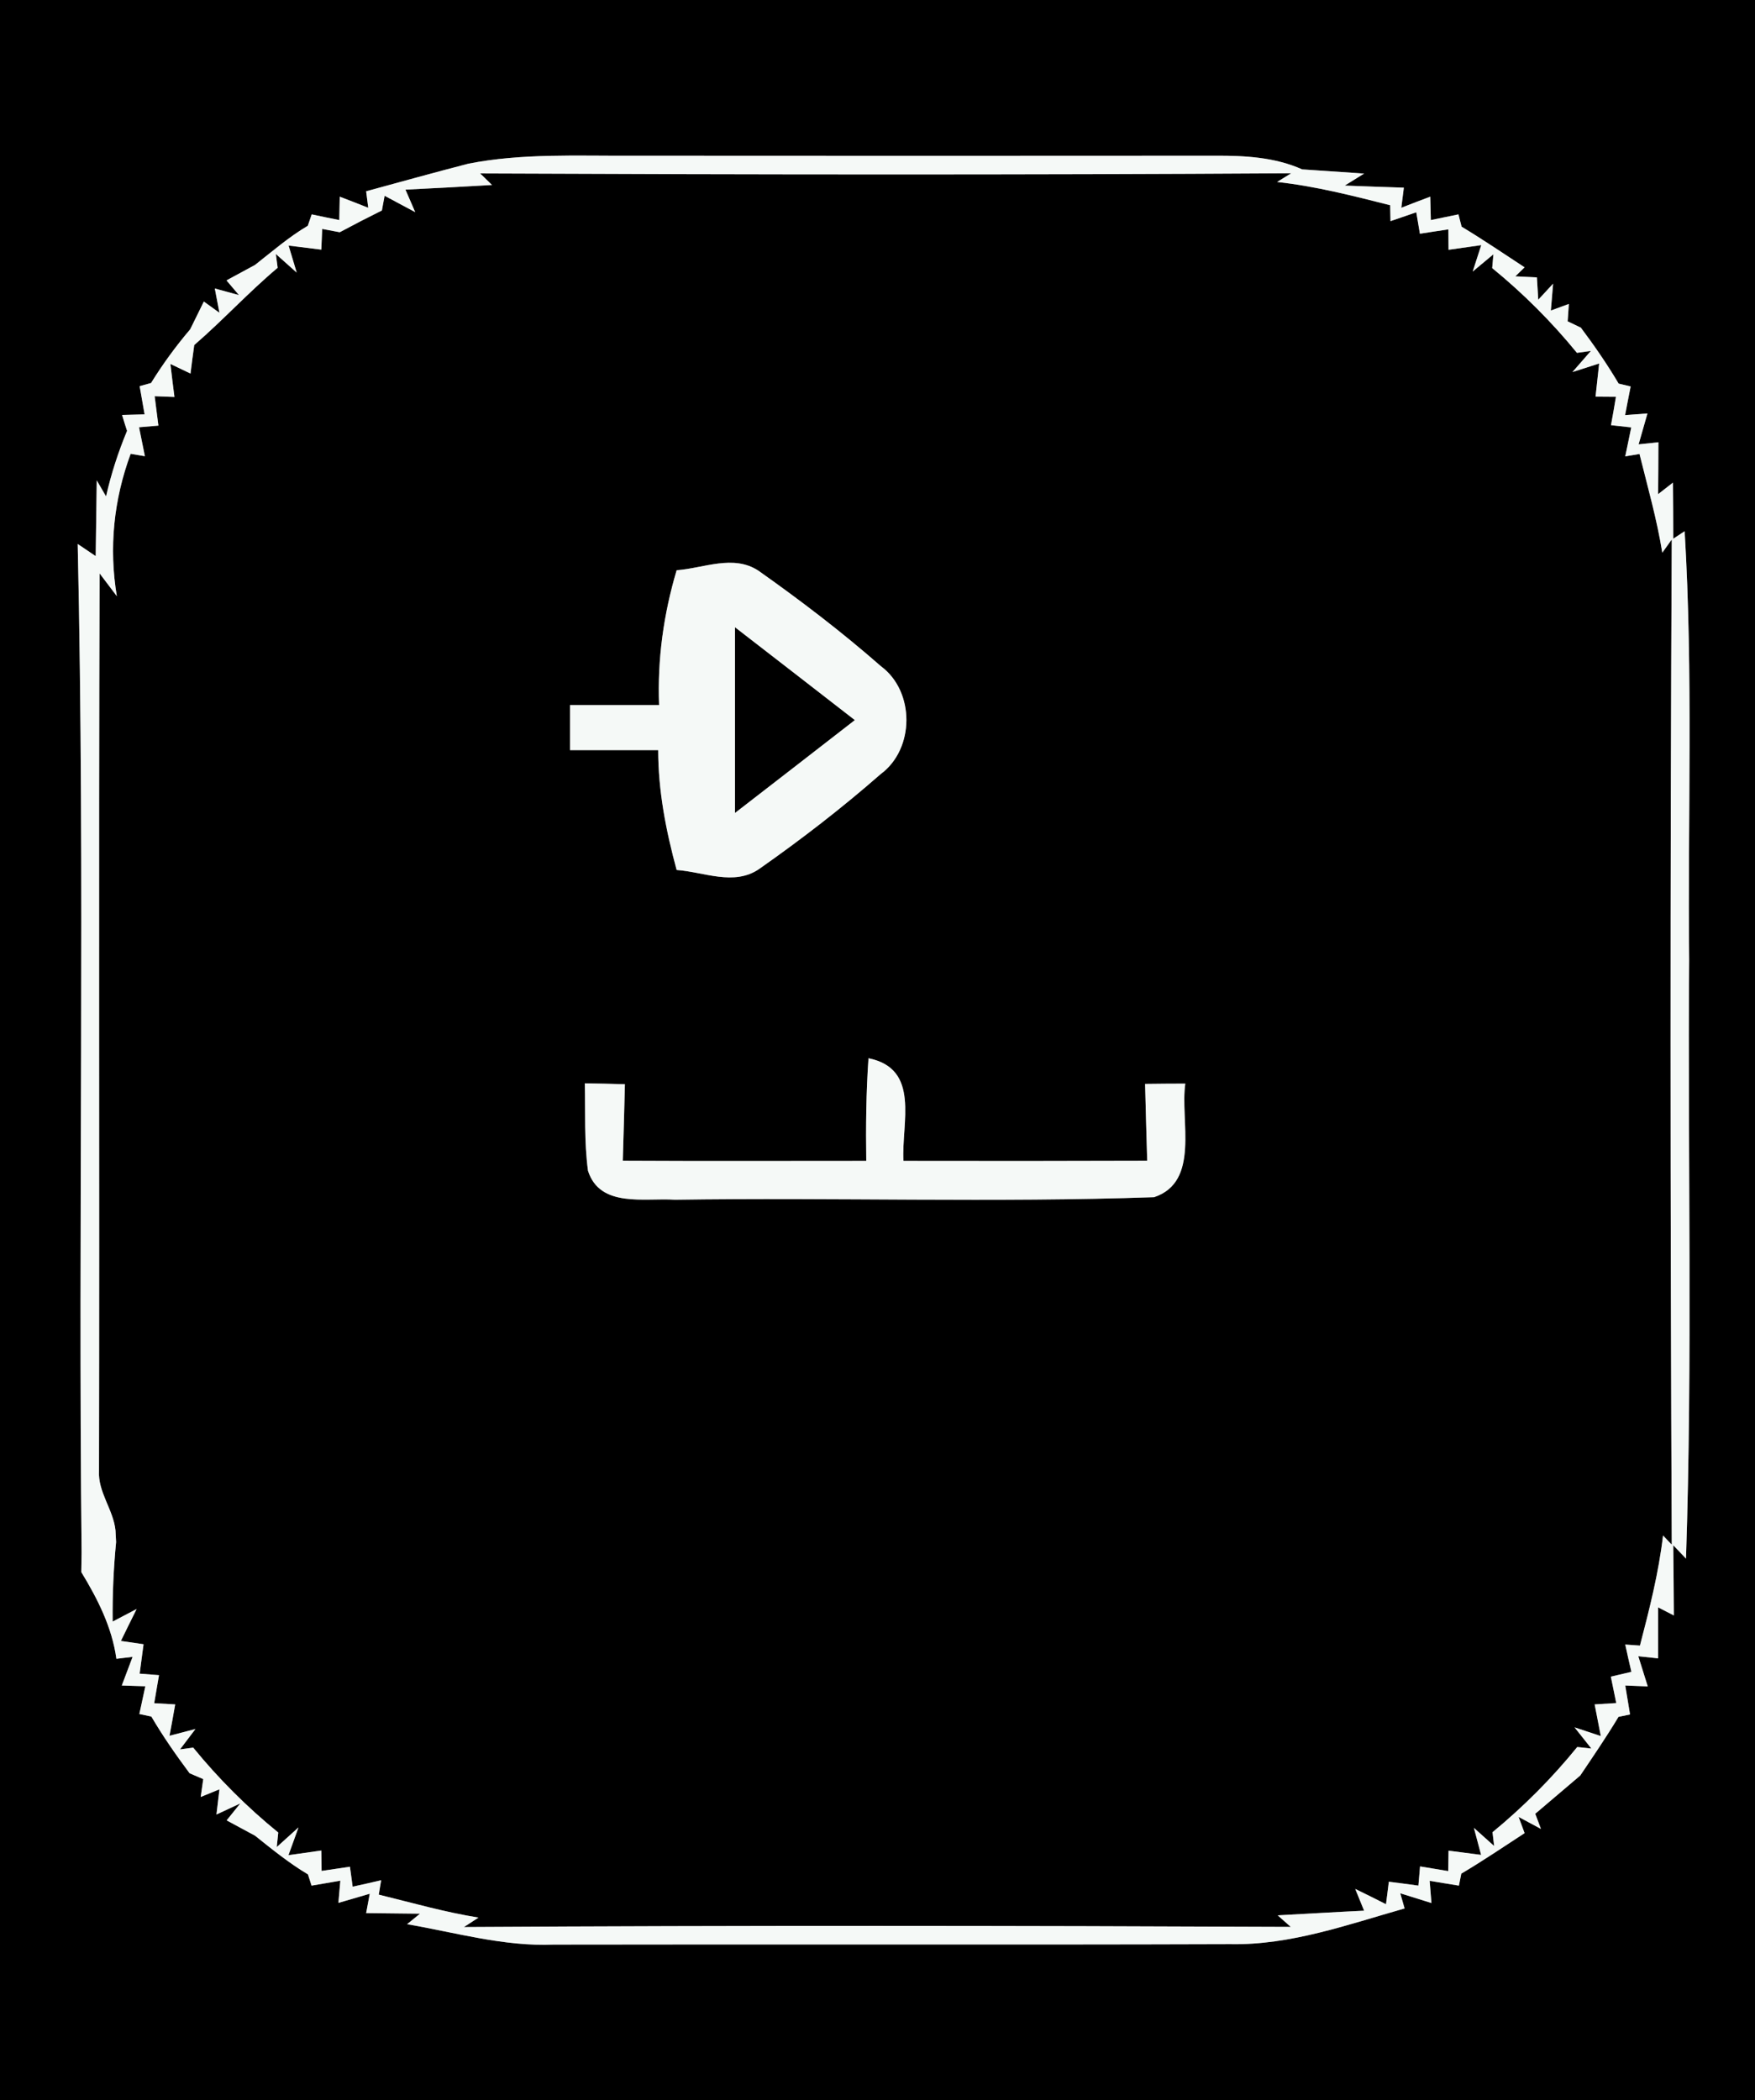 <?xml version="1.0" encoding="UTF-8" ?>
<!DOCTYPE svg PUBLIC "-//W3C//DTD SVG 1.1//EN" "http://www.w3.org/Graphics/SVG/1.1/DTD/svg11.dtd">
<svg width="117px" height="140px" viewBox="0 0 117 140" version="1.1" xmlns="http://www.w3.org/2000/svg">
<rect x="0" y="0" width="117" height="140" fill="#808080" stroke="none"/>
<g id="#000000ff">
<path fill="#000000" opacity="1.00" d=" M 0.00 0.00 L 117.00 0.00 L 117.00 140.00 L 0.00 140.00 L 0.00 0.00 M 31.23 10.91 C 28.95 11.50 26.68 12.13 24.41 12.75 L 24.55 13.85 C 24.08 13.66 23.12 13.29 22.65 13.11 L 22.62 14.67 C 22.16 14.58 21.24 14.39 20.78 14.29 L 20.52 15.05 C 19.25 15.80 18.15 16.76 17.00 17.66 C 16.53 17.92 15.58 18.43 15.10 18.69 L 15.93 19.67 L 14.32 19.23 L 14.63 20.85 L 13.59 20.10 C 13.36 20.57 12.91 21.49 12.68 21.95 C 11.72 23.08 10.85 24.27 10.07 25.53 L 9.31 25.74 C 9.39 26.21 9.56 27.15 9.64 27.62 L 8.14 27.66 C 8.22 27.93 8.38 28.46 8.47 28.72 C 7.88 30.14 7.41 31.59 7.07 33.09 L 6.45 32.02 C 6.43 33.70 6.40 35.39 6.38 37.07 L 5.18 36.26 C 5.68 58.66 5.20 81.08 5.44 103.49 C 5.43 103.82 5.43 104.46 5.42 104.79 C 6.51 106.58 7.47 108.47 7.76 110.57 L 8.84 110.44 C 8.66 110.92 8.30 111.87 8.12 112.35 L 9.69 112.40 C 9.59 112.87 9.39 113.79 9.29 114.25 L 10.09 114.42 C 10.86 115.73 11.73 116.98 12.64 118.20 L 13.55 118.59 L 13.38 119.78 L 14.63 119.27 L 14.43 120.95 L 16.02 120.21 L 15.11 121.34 C 15.58 121.60 16.53 122.10 17.00 122.36 C 18.14 123.27 19.27 124.19 20.53 124.94 L 20.77 125.69 C 21.25 125.61 22.21 125.44 22.69 125.36 L 22.56 126.84 C 23.09 126.69 24.13 126.38 24.65 126.23 L 24.41 127.52 C 25.31 127.53 27.10 127.55 28.00 127.56 L 27.14 128.26 C 30.39 128.82 33.60 129.76 36.93 129.62 C 51.96 129.59 66.99 129.64 82.02 129.59 C 86.02 129.67 89.84 128.29 93.64 127.21 L 93.35 126.20 C 93.87 126.36 94.91 126.69 95.43 126.85 L 95.31 125.37 C 95.79 125.45 96.77 125.61 97.26 125.69 L 97.42 124.89 C 98.86 124.04 100.24 123.10 101.64 122.19 L 101.24 121.11 L 102.73 121.91 L 102.35 120.90 C 103.35 120.06 104.34 119.20 105.35 118.35 C 106.22 117.06 107.10 115.77 107.90 114.44 L 108.67 114.28 C 108.59 113.80 108.43 112.83 108.35 112.35 L 109.85 112.41 C 109.69 111.90 109.38 110.90 109.22 110.40 L 110.54 110.54 C 110.54 109.69 110.54 107.99 110.54 107.14 L 111.59 107.68 C 111.58 106.12 111.57 104.56 111.55 103.00 L 112.40 103.89 C 112.84 90.59 112.51 77.29 112.61 63.99 C 112.51 54.47 112.88 44.93 112.31 35.41 L 111.55 35.91 C 111.55 34.98 111.54 33.11 111.53 32.17 L 110.54 32.94 C 110.55 32.08 110.56 30.35 110.56 29.48 L 109.24 29.62 C 109.39 29.10 109.68 28.08 109.83 27.56 L 108.34 27.67 C 108.43 27.20 108.61 26.24 108.71 25.76 L 107.91 25.57 C 107.14 24.27 106.29 23.04 105.39 21.84 L 104.51 21.42 L 104.59 20.26 L 103.39 20.70 L 103.54 18.91 L 102.55 19.98 L 102.46 18.49 L 101.02 18.42 L 101.64 17.82 C 100.25 16.91 98.87 15.97 97.44 15.11 L 97.23 14.29 C 96.77 14.39 95.85 14.57 95.39 14.67 L 95.35 13.11 C 94.86 13.29 93.90 13.66 93.42 13.85 L 93.59 12.51 C 92.61 12.48 90.64 12.41 89.65 12.37 L 90.94 11.57 C 89.56 11.48 88.19 11.38 86.81 11.29 C 85.00 10.48 83.00 10.37 81.04 10.38 C 68.04 10.39 55.04 10.39 42.03 10.38 C 38.43 10.40 34.79 10.21 31.23 10.91 Z" />
<path fill="#000000" opacity="1.00" d=" M 32.01 11.56 C 50.03 11.64 68.06 11.66 86.08 11.55 C 85.85 11.69 85.38 11.98 85.14 12.13 C 87.70 12.41 90.19 13.05 92.68 13.68 C 92.69 13.95 92.69 14.48 92.70 14.74 L 94.42 14.15 L 94.66 15.58 C 95.14 15.50 96.09 15.36 96.56 15.29 L 96.57 16.65 C 97.12 16.57 98.21 16.42 98.75 16.34 L 98.18 18.10 L 99.56 16.95 L 99.48 17.87 C 101.55 19.56 103.44 21.45 105.13 23.52 L 106.06 23.39 L 104.83 24.80 L 106.61 24.23 C 106.55 24.78 106.43 25.89 106.37 26.44 L 107.73 26.45 C 107.65 26.93 107.49 27.87 107.40 28.34 L 108.75 28.49 C 108.65 28.97 108.45 29.94 108.35 30.42 L 109.30 30.26 C 109.84 32.44 110.46 34.61 110.82 36.84 L 111.45 35.96 C 111.34 58.29 111.35 80.63 111.45 102.96 C 111.30 102.81 111.01 102.50 110.87 102.35 C 110.58 104.84 109.96 107.27 109.33 109.69 L 108.35 109.62 C 108.45 110.08 108.65 110.99 108.76 111.44 C 108.41 111.52 107.73 111.68 107.39 111.76 L 107.75 113.52 L 106.31 113.61 C 106.41 114.14 106.62 115.19 106.72 115.72 L 104.97 115.14 L 106.09 116.55 L 105.15 116.45 C 103.46 118.53 101.57 120.43 99.50 122.13 L 99.61 123.05 L 98.26 121.84 L 98.74 123.64 C 98.20 123.57 97.12 123.43 96.57 123.36 L 96.55 124.72 C 96.08 124.64 95.14 124.49 94.67 124.41 L 94.56 125.69 C 94.07 125.62 93.08 125.49 92.59 125.43 L 92.40 126.93 C 91.89 126.67 90.87 126.16 90.35 125.91 L 90.94 127.36 C 89.02 127.45 87.10 127.57 85.18 127.67 L 86.05 128.44 C 67.68 128.36 49.30 128.34 30.93 128.45 L 31.90 127.82 C 29.65 127.46 27.46 126.83 25.25 126.29 L 25.41 125.33 C 24.94 125.44 23.99 125.66 23.51 125.76 L 23.33 124.43 C 22.86 124.50 21.91 124.64 21.44 124.71 L 21.42 123.35 C 20.88 123.43 19.78 123.58 19.23 123.66 L 19.90 121.81 L 18.45 123.12 L 18.55 122.15 C 16.47 120.46 14.57 118.56 12.88 116.49 L 12.00 116.61 L 13.03 115.25 L 11.30 115.70 C 11.40 115.18 11.59 114.13 11.68 113.61 L 10.28 113.53 C 10.36 113.06 10.52 112.13 10.60 111.66 L 9.31 111.56 C 9.38 111.07 9.50 110.09 9.57 109.60 L 8.06 109.38 C 8.32 108.85 8.84 107.78 9.11 107.25 L 7.51 108.09 C 7.49 106.31 7.57 104.55 7.74 102.79 L 7.70 102.02 C 7.56 100.62 6.51 99.46 6.60 98.01 C 6.64 78.08 6.57 58.15 6.64 38.22 L 7.79 39.74 C 7.25 36.52 7.58 33.31 8.71 30.25 L 9.66 30.41 C 9.56 29.93 9.37 28.96 9.27 28.48 L 10.56 28.37 C 10.50 27.88 10.37 26.90 10.31 26.41 L 11.63 26.46 C 11.56 25.91 11.42 24.81 11.36 24.26 L 12.70 24.90 C 12.76 24.42 12.88 23.47 12.95 23.00 C 14.86 21.35 16.57 19.48 18.51 17.85 L 18.39 16.93 L 19.78 18.17 L 19.24 16.37 C 19.78 16.44 20.87 16.57 21.42 16.64 L 21.48 15.26 L 22.65 15.48 C 23.58 14.98 24.51 14.50 25.46 14.03 L 25.64 13.05 C 26.15 13.32 27.17 13.87 27.68 14.14 L 27.03 12.64 C 28.96 12.55 30.88 12.44 32.80 12.33 C 32.60 12.14 32.21 11.75 32.01 11.56 M 45.11 38.01 C 44.24 40.93 43.82 43.95 43.94 47.00 C 41.96 47.00 39.98 47.00 38.00 47.00 C 38.00 47.75 38.00 49.25 38.00 50.00 C 39.96 50.00 41.92 50.00 43.88 50.00 C 43.88 52.72 44.40 55.38 45.11 57.99 C 46.92 58.12 48.93 59.07 50.60 57.93 C 53.41 55.96 56.13 53.86 58.71 51.60 C 60.99 49.92 61.00 46.09 58.73 44.41 C 56.13 42.13 53.38 40.03 50.56 38.04 C 48.89 36.94 46.90 37.88 45.11 38.01 M 57.90 70.54 C 57.74 72.81 57.72 75.10 57.75 77.38 C 52.34 77.38 46.93 77.40 41.52 77.37 C 41.57 75.67 41.62 73.97 41.66 72.27 C 41.00 72.25 39.66 72.22 38.99 72.21 C 39.03 74.15 38.94 76.11 39.20 78.04 C 40.00 80.54 42.99 79.83 44.99 79.97 C 55.64 79.81 66.30 80.17 76.94 79.80 C 80.03 78.77 78.66 74.69 79.02 72.23 C 78.35 72.23 77.01 72.24 76.34 72.25 C 76.38 73.96 76.43 75.66 76.48 77.37 C 71.06 77.39 65.65 77.39 60.23 77.38 C 60.09 74.84 61.38 71.24 57.90 70.54 Z" />
<path fill="#000000" opacity="1.00" d=" M 49.00 41.81 C 51.66 43.87 54.33 45.93 56.99 48.00 C 54.33 50.07 51.66 52.13 49.00 54.19 C 49.00 50.06 49.00 45.94 49.00 41.81 Z" />
</g>
<g id="#f5f9f7ff">
<path fill="#f5f9f7" opacity="1.00" d=" M 31.23 10.91 C 34.79 10.21 38.43 10.40 42.03 10.38 C 55.04 10.39 68.04 10.39 81.04 10.38 C 83.00 10.37 85.00 10.48 86.81 11.29 C 88.19 11.38 89.56 11.48 90.94 11.57 L 89.65 12.37 C 90.64 12.41 92.61 12.48 93.59 12.51 L 93.42 13.85 C 93.90 13.66 94.86 13.29 95.35 13.11 L 95.39 14.67 C 95.85 14.57 96.77 14.39 97.23 14.29 L 97.44 15.11 C 98.87 15.97 100.25 16.91 101.64 17.82 L 101.02 18.42 L 102.46 18.49 L 102.55 19.98 L 103.54 18.91 L 103.39 20.70 L 104.59 20.26 L 104.51 21.42 L 105.39 21.84 C 106.29 23.04 107.14 24.27 107.91 25.57 L 108.71 25.76 C 108.61 26.24 108.43 27.20 108.34 27.67 L 109.83 27.56 C 109.68 28.08 109.39 29.10 109.24 29.62 L 110.56 29.48 C 110.56 30.35 110.55 32.08 110.54 32.94 L 111.53 32.17 C 111.54 33.11 111.55 34.98 111.55 35.91 L 112.31 35.41 C 112.88 44.93 112.51 54.47 112.61 63.99 C 112.51 77.29 112.84 90.59 112.40 103.89 L 111.55 103.00 C 111.57 104.56 111.58 106.12 111.59 107.68 L 110.54 107.14 C 110.54 107.99 110.54 109.69 110.54 110.54 L 109.22 110.40 C 109.38 110.90 109.69 111.90 109.85 112.41 L 108.35 112.35 C 108.43 112.83 108.59 113.80 108.67 114.28 L 107.90 114.44 C 107.10 115.77 106.22 117.06 105.35 118.35 C 104.34 119.20 103.35 120.06 102.35 120.90 L 102.73 121.91 L 101.24 121.11 L 101.64 122.19 C 100.24 123.10 98.86 124.04 97.42 124.89 L 97.26 125.69 C 96.77 125.61 95.79 125.45 95.31 125.37 L 95.43 126.85 C 94.91 126.69 93.87 126.36 93.35 126.20 L 93.64 127.21 C 89.84 128.29 86.02 129.67 82.02 129.59 C 66.99 129.64 51.96 129.59 36.93 129.62 C 33.60 129.76 30.39 128.82 27.14 128.26 L 28.00 127.56 C 27.10 127.55 25.31 127.53 24.41 127.52 L 24.65 126.23 C 24.13 126.38 23.09 126.69 22.56 126.84 L 22.69 125.36 C 22.21 125.44 21.25 125.61 20.77 125.69 L 20.53 124.94 C 19.27 124.19 18.14 123.27 17.00 122.36 C 16.53 122.10 15.58 121.60 15.11 121.34 L 16.02 120.21 L 14.43 120.95 L 14.63 119.27 L 13.38 119.78 L 13.55 118.59 L 12.64 118.20 C 11.73 116.98 10.86 115.73 10.09 114.42 L 9.29 114.25 C 9.39 113.79 9.59 112.87 9.69 112.40 L 8.12 112.35 C 8.30 111.87 8.66 110.92 8.84 110.44 L 7.76 110.57 C 7.47 108.47 6.51 106.58 5.42 104.79 C 5.43 104.46 5.43 103.82 5.44 103.49 C 5.20 81.08 5.68 58.66 5.18 36.26 L 6.38 37.07 C 6.40 35.39 6.43 33.70 6.45 32.02 L 7.07 33.09 C 7.41 31.59 7.88 30.14 8.47 28.72 C 8.38 28.46 8.22 27.93 8.14 27.66 L 9.64 27.62 C 9.56 27.15 9.39 26.21 9.31 25.74 L 10.07 25.53 C 10.85 24.27 11.72 23.08 12.68 21.95 C 12.91 21.49 13.36 20.57 13.59 20.10 L 14.63 20.85 L 14.32 19.23 L 15.93 19.67 L 15.10 18.69 C 15.58 18.43 16.53 17.92 17.00 17.66 C 18.15 16.76 19.25 15.80 20.52 15.05 L 20.78 14.29 C 21.24 14.39 22.16 14.58 22.62 14.67 L 22.65 13.11 C 23.12 13.29 24.08 13.66 24.55 13.85 L 24.41 12.75 C 26.68 12.13 28.95 11.50 31.23 10.91 M 32.01 11.56 C 32.21 11.75 32.60 12.14 32.80 12.33 C 30.88 12.44 28.96 12.55 27.03 12.64 L 27.68 14.14 C 27.17 13.87 26.15 13.32 25.64 13.05 L 25.46 14.03 C 24.51 14.50 23.58 14.98 22.65 15.48 L 21.48 15.26 L 21.42 16.64 C 20.87 16.57 19.78 16.44 19.24 16.37 L 19.78 18.17 L 18.39 16.93 L 18.51 17.85 C 16.57 19.48 14.86 21.35 12.95 23.00 C 12.88 23.47 12.76 24.42 12.70 24.90 L 11.36 24.26 C 11.42 24.81 11.56 25.91 11.63 26.46 L 10.31 26.41 C 10.37 26.90 10.50 27.88 10.56 28.37 L 9.27 28.48 C 9.37 28.96 9.56 29.93 9.66 30.41 L 8.71 30.25 C 7.58 33.31 7.25 36.52 7.79 39.74 L 6.64 38.22 C 6.57 58.15 6.64 78.08 6.60 98.01 C 6.51 99.46 7.56 100.62 7.70 102.02 L 7.74 102.79 C 7.57 104.55 7.49 106.31 7.51 108.09 L 9.11 107.25 C 8.84 107.78 8.32 108.85 8.06 109.38 L 9.57 109.60 C 9.50 110.09 9.38 111.07 9.31 111.56 L 10.60 111.66 C 10.52 112.13 10.36 113.06 10.28 113.53 L 11.68 113.61 C 11.59 114.13 11.40 115.18 11.30 115.70 L 13.03 115.25 L 12.00 116.61 L 12.88 116.49 C 14.57 118.56 16.47 120.46 18.55 122.15 L 18.45 123.12 L 19.90 121.81 L 19.23 123.66 C 19.78 123.58 20.88 123.43 21.42 123.35 L 21.44 124.71 C 21.91 124.64 22.86 124.50 23.33 124.43 L 23.51 125.76 C 23.99 125.66 24.94 125.44 25.41 125.33 L 25.25 126.29 C 27.46 126.83 29.65 127.46 31.90 127.82 L 30.93 128.45 C 49.30 128.34 67.68 128.36 86.05 128.44 L 85.18 127.67 C 87.10 127.57 89.02 127.45 90.94 127.36 L 90.35 125.91 C 90.87 126.16 91.89 126.67 92.40 126.93 L 92.59 125.43 C 93.08 125.49 94.07 125.62 94.56 125.69 L 94.67 124.41 C 95.14 124.49 96.08 124.64 96.55 124.72 L 96.57 123.36 C 97.12 123.43 98.20 123.57 98.74 123.64 L 98.26 121.84 L 99.61 123.05 L 99.50 122.13 C 101.57 120.43 103.46 118.53 105.15 116.45 L 106.09 116.55 L 104.97 115.14 L 106.72 115.72 C 106.62 115.19 106.41 114.14 106.31 113.61 L 107.75 113.52 L 107.39 111.76 C 107.73 111.68 108.41 111.52 108.76 111.44 C 108.65 110.99 108.45 110.08 108.35 109.62 L 109.33 109.69 C 109.96 107.27 110.58 104.84 110.87 102.35 C 111.01 102.50 111.30 102.81 111.45 102.96 C 111.35 80.63 111.34 58.29 111.45 35.96 L 110.82 36.84 C 110.46 34.61 109.84 32.44 109.30 30.26 L 108.35 30.42 C 108.45 29.94 108.65 28.97 108.75 28.49 L 107.40 28.34 C 107.49 27.87 107.65 26.93 107.73 26.45 L 106.37 26.44 C 106.43 25.89 106.55 24.78 106.61 24.23 L 104.83 24.80 L 106.06 23.39 L 105.13 23.52 C 103.44 21.45 101.55 19.56 99.48 17.87 L 99.56 16.95 L 98.18 18.10 L 98.75 16.34 C 98.21 16.42 97.12 16.57 96.57 16.65 L 96.56 15.29 C 96.09 15.36 95.14 15.50 94.66 15.58 L 94.42 14.15 L 92.70 14.74 C 92.69 14.48 92.69 13.95 92.68 13.68 C 90.19 13.05 87.70 12.41 85.14 12.13 C 85.38 11.98 85.85 11.69 86.08 11.55 C 68.06 11.66 50.03 11.64 32.01 11.56 Z" />
<path fill="#f5f9f7" opacity="1.00" d=" M 45.11 38.01 C 46.90 37.88 48.89 36.94 50.56 38.04 C 53.38 40.03 56.13 42.13 58.73 44.41 C 61.00 46.09 60.99 49.92 58.71 51.60 C 56.13 53.86 53.41 55.96 50.60 57.93 C 48.93 59.07 46.92 58.12 45.11 57.99 C 44.40 55.38 43.88 52.72 43.88 50.00 C 41.92 50.00 39.96 50.00 38.00 50.00 C 38.00 49.25 38.00 47.75 38.00 47.00 C 39.98 47.00 41.96 47.00 43.94 47.00 C 43.82 43.95 44.24 40.93 45.11 38.01 M 49.00 41.81 C 49.00 45.94 49.00 50.06 49.00 54.19 C 51.66 52.13 54.33 50.07 56.99 48.00 C 54.33 45.93 51.66 43.87 49.00 41.81 Z" />
<path fill="#f5f9f7" opacity="1.00" d=" M 57.90 70.54 C 61.38 71.24 60.09 74.84 60.23 77.38 C 65.65 77.39 71.06 77.39 76.48 77.37 C 76.43 75.66 76.38 73.96 76.34 72.25 C 77.01 72.24 78.35 72.23 79.02 72.23 C 78.66 74.69 80.03 78.77 76.94 79.80 C 66.30 80.17 55.64 79.81 44.99 79.97 C 42.99 79.83 40.00 80.54 39.20 78.04 C 38.94 76.11 39.03 74.15 38.99 72.21 C 39.66 72.22 41.00 72.25 41.66 72.27 C 41.62 73.97 41.57 75.67 41.52 77.37 C 46.93 77.40 52.34 77.38 57.75 77.38 C 57.72 75.10 57.74 72.81 57.90 70.54 Z" />
</g>
</svg>
